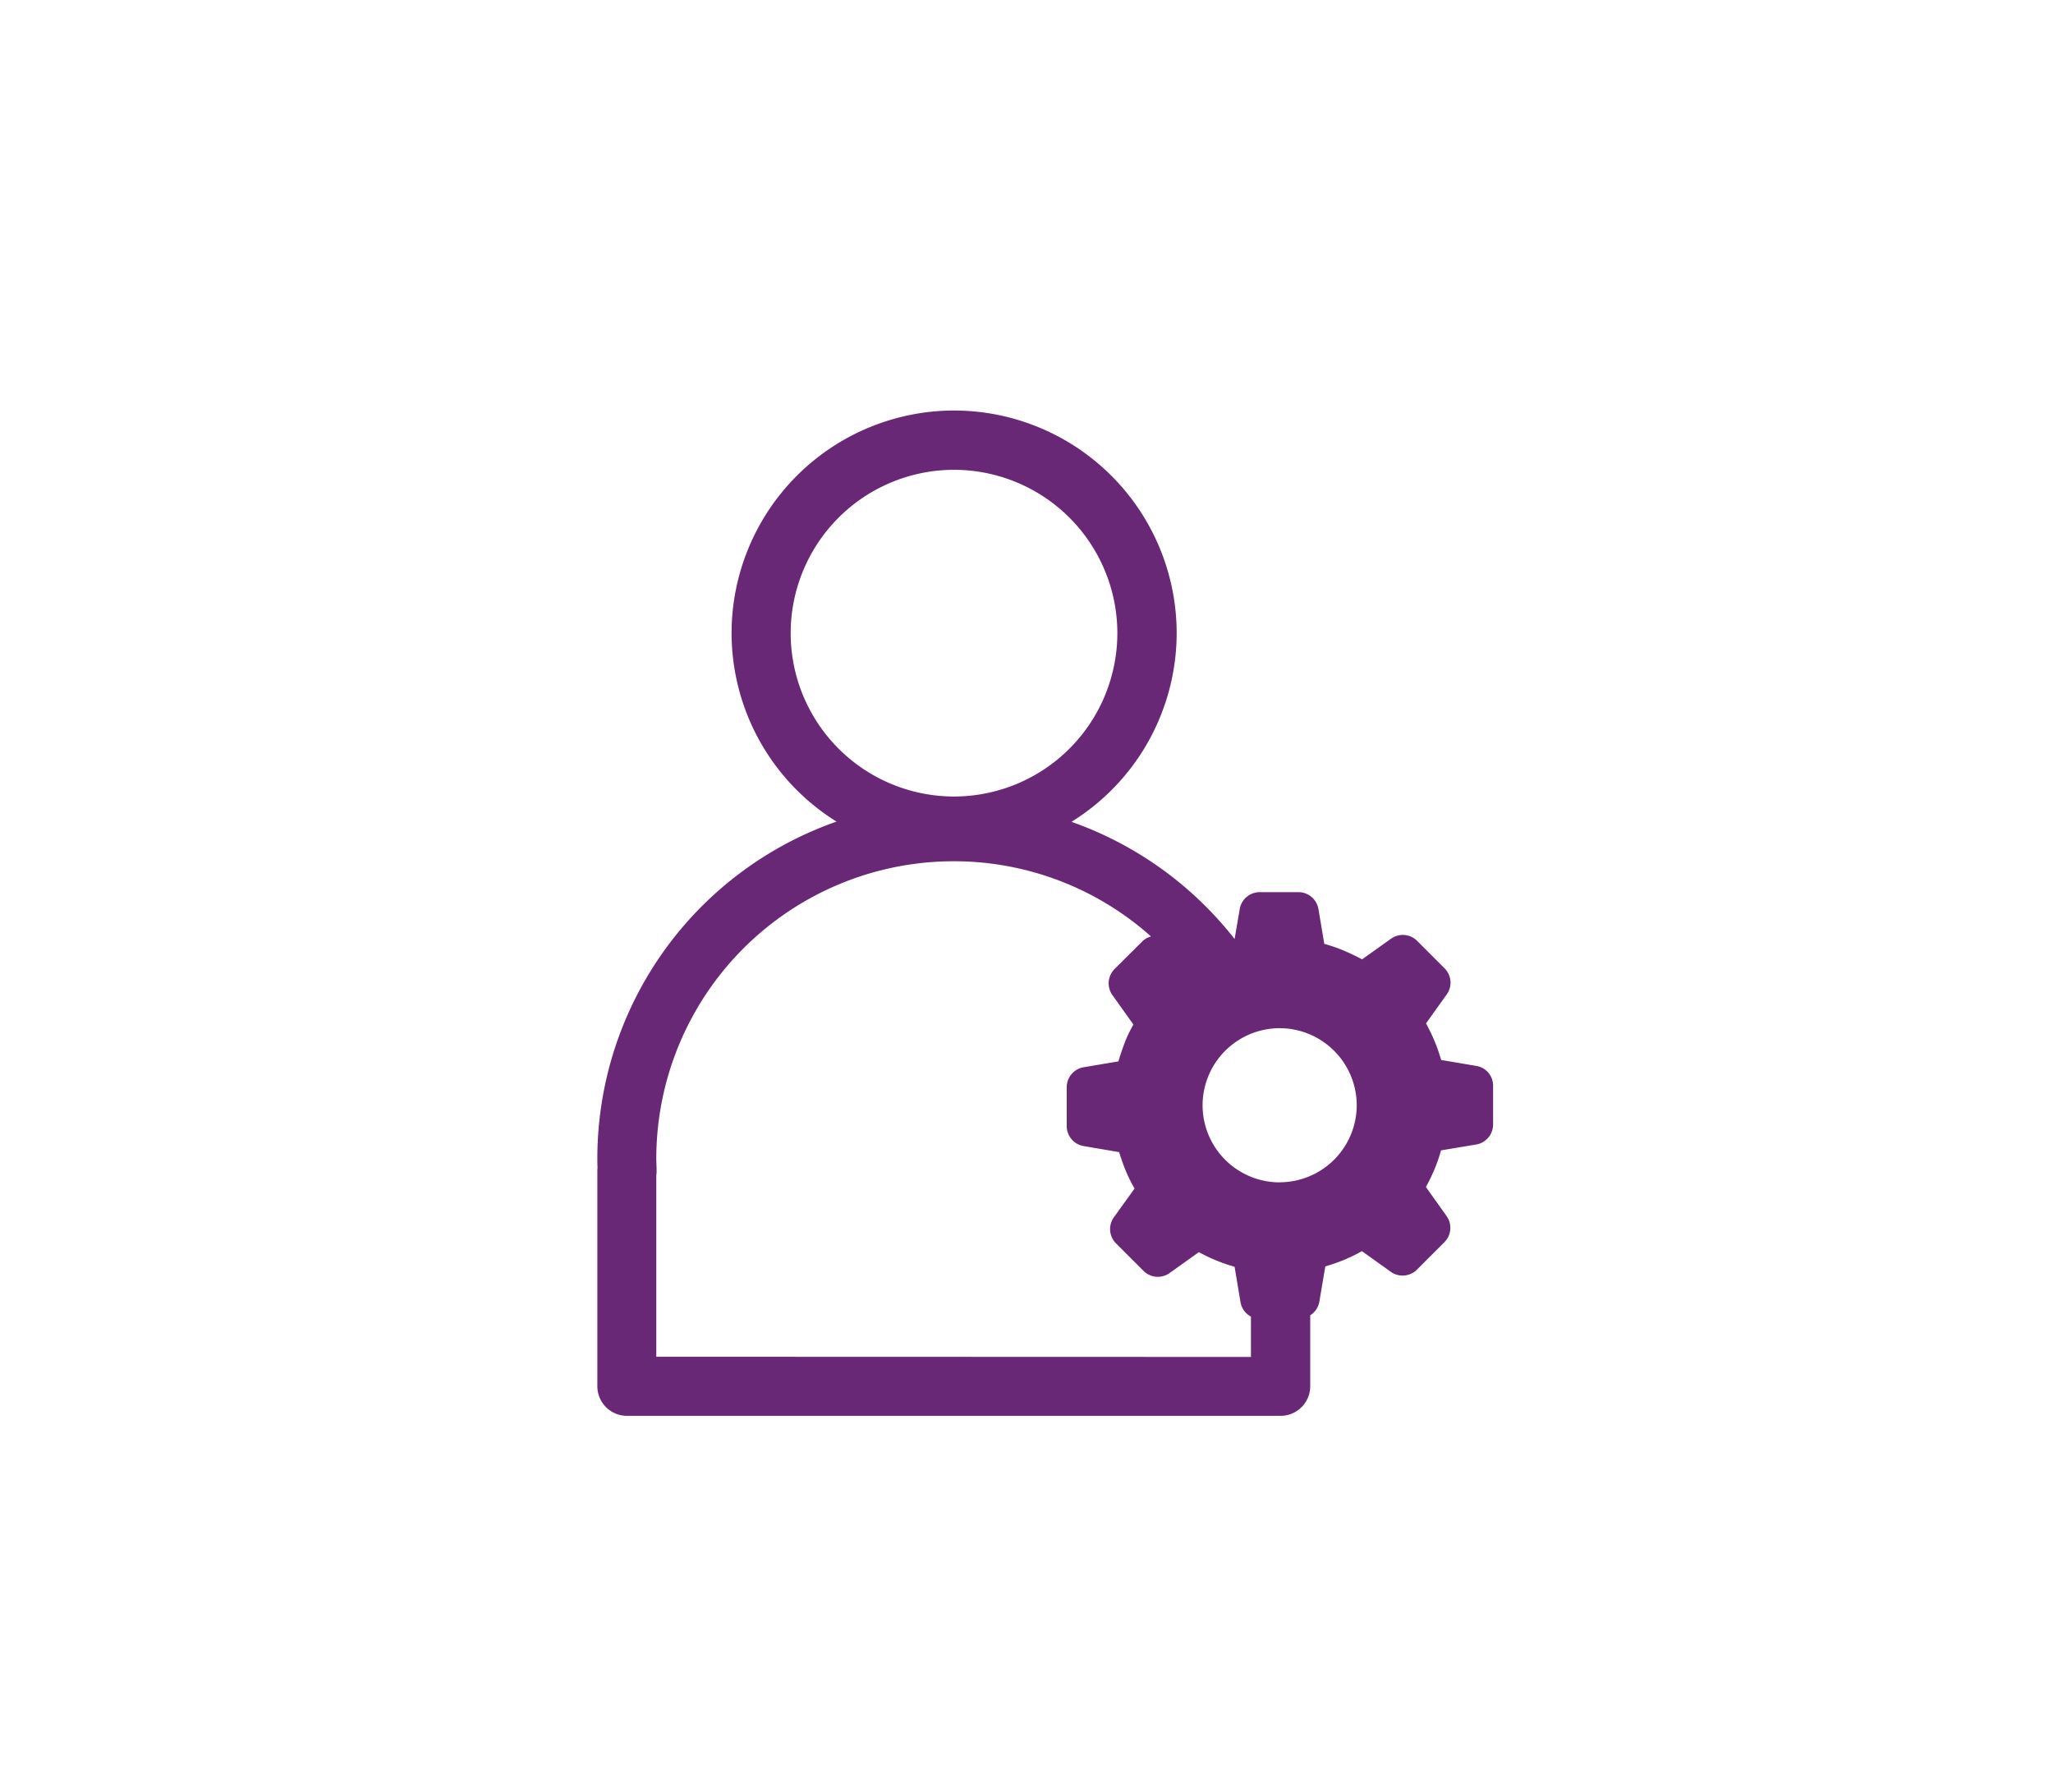 <svg xmlns="http://www.w3.org/2000/svg" width="55" height="48" viewBox="0 0 55 48">
  <g id="Group_1" data-name="Group 1" transform="translate(-471 -315)">
    <rect id="Rectangle_1" data-name="Rectangle 1" width="55" height="48" transform="translate(471 315)" fill="none"/>
    <path id="Admin_Users_Icon_White_48" d="M-214.9,404.083l-.94-.159-.034-.108c-.044-.142-.095-.281-.152-.417q-.077-.182-.168-.355l-.053-.1.554-.775a.541.541,0,0,0-.056-.7l-.408-.408-.327-.327a.541.541,0,0,0-.384-.16.534.534,0,0,0-.314.1l-.778.554-.1-.053q-.2-.1-.4-.186a3.975,3.975,0,0,0-.4-.143l-.112-.033-.157-.931a.543.543,0,0,0-.538-.454H-220.7a.543.543,0,0,0-.538.455l-.137.8a9.6,9.6,0,0,0-4.37-3.139,5.957,5.957,0,0,0,2.818-5.056,5.968,5.968,0,0,0-5.962-5.962,5.968,5.968,0,0,0-5.962,5.962,5.957,5.957,0,0,0,2.812,5.05,9.564,9.564,0,0,0-6.408,9.016c0,.086,0,.171.005.256a.775.775,0,0,0-.005.089v5.764a.793.793,0,0,0,.793.793h17.512a.793.793,0,0,0,.793-.793v-1.9a.542.542,0,0,0,.245-.369l.159-.94.109-.034a4.412,4.412,0,0,0,.422-.154q.179-.076.349-.166l.1-.056.776.555a.537.537,0,0,0,.316.1.54.54,0,0,0,.384-.16l.411-.411.323-.323a.543.543,0,0,0,.059-.7l-.554-.778.053-.1a4.738,4.738,0,0,0,.207-.449q.064-.162.112-.321l.033-.112.941-.157a.543.543,0,0,0,.454-.537v-1.04A.534.534,0,0,0-214.9,404.083Zm-18.368-11.593a4.38,4.38,0,0,1,4.376-4.376,4.38,4.38,0,0,1,4.376,4.376,4.38,4.38,0,0,1-4.376,4.376,4.38,4.38,0,0,1-4.376-4.376Zm-3.6,19.384v-4.854a.8.8,0,0,0,.008-.147c0-.1-.008-.209-.008-.315A7.971,7.971,0,0,1-228.9,398.6a7.929,7.929,0,0,1,5.285,2.014.528.528,0,0,0-.237.138l-.38.378-.357.356a.543.543,0,0,0-.059.7l.561.786-.053.1q-.1.183-.174.377t-.14.4l-.033.112-.931.157a.543.543,0,0,0-.454.538v1.037a.543.543,0,0,0,.455.537l.949.162.034.108q.056.173.123.343a4.413,4.413,0,0,0,.2.425l.056.1-.553.768a.541.541,0,0,0,.056.7l.343.343.393.393a.54.54,0,0,0,.384.16.533.533,0,0,0,.314-.1l.786-.561.1.053c.116.061.237.117.362.168s.254.1.386.139l.109.034.157.94a.542.542,0,0,0,.281.393v1.081Zm16.7-4.672a2.067,2.067,0,0,1-2.065-2.065,2.068,2.068,0,0,1,2.065-2.065,2.068,2.068,0,0,1,2.065,2.065A2.067,2.067,0,0,1-220.161,407.2Z" transform="translate(725.45 -60.529)" fill="#682875"/>
  </g>
</svg>
